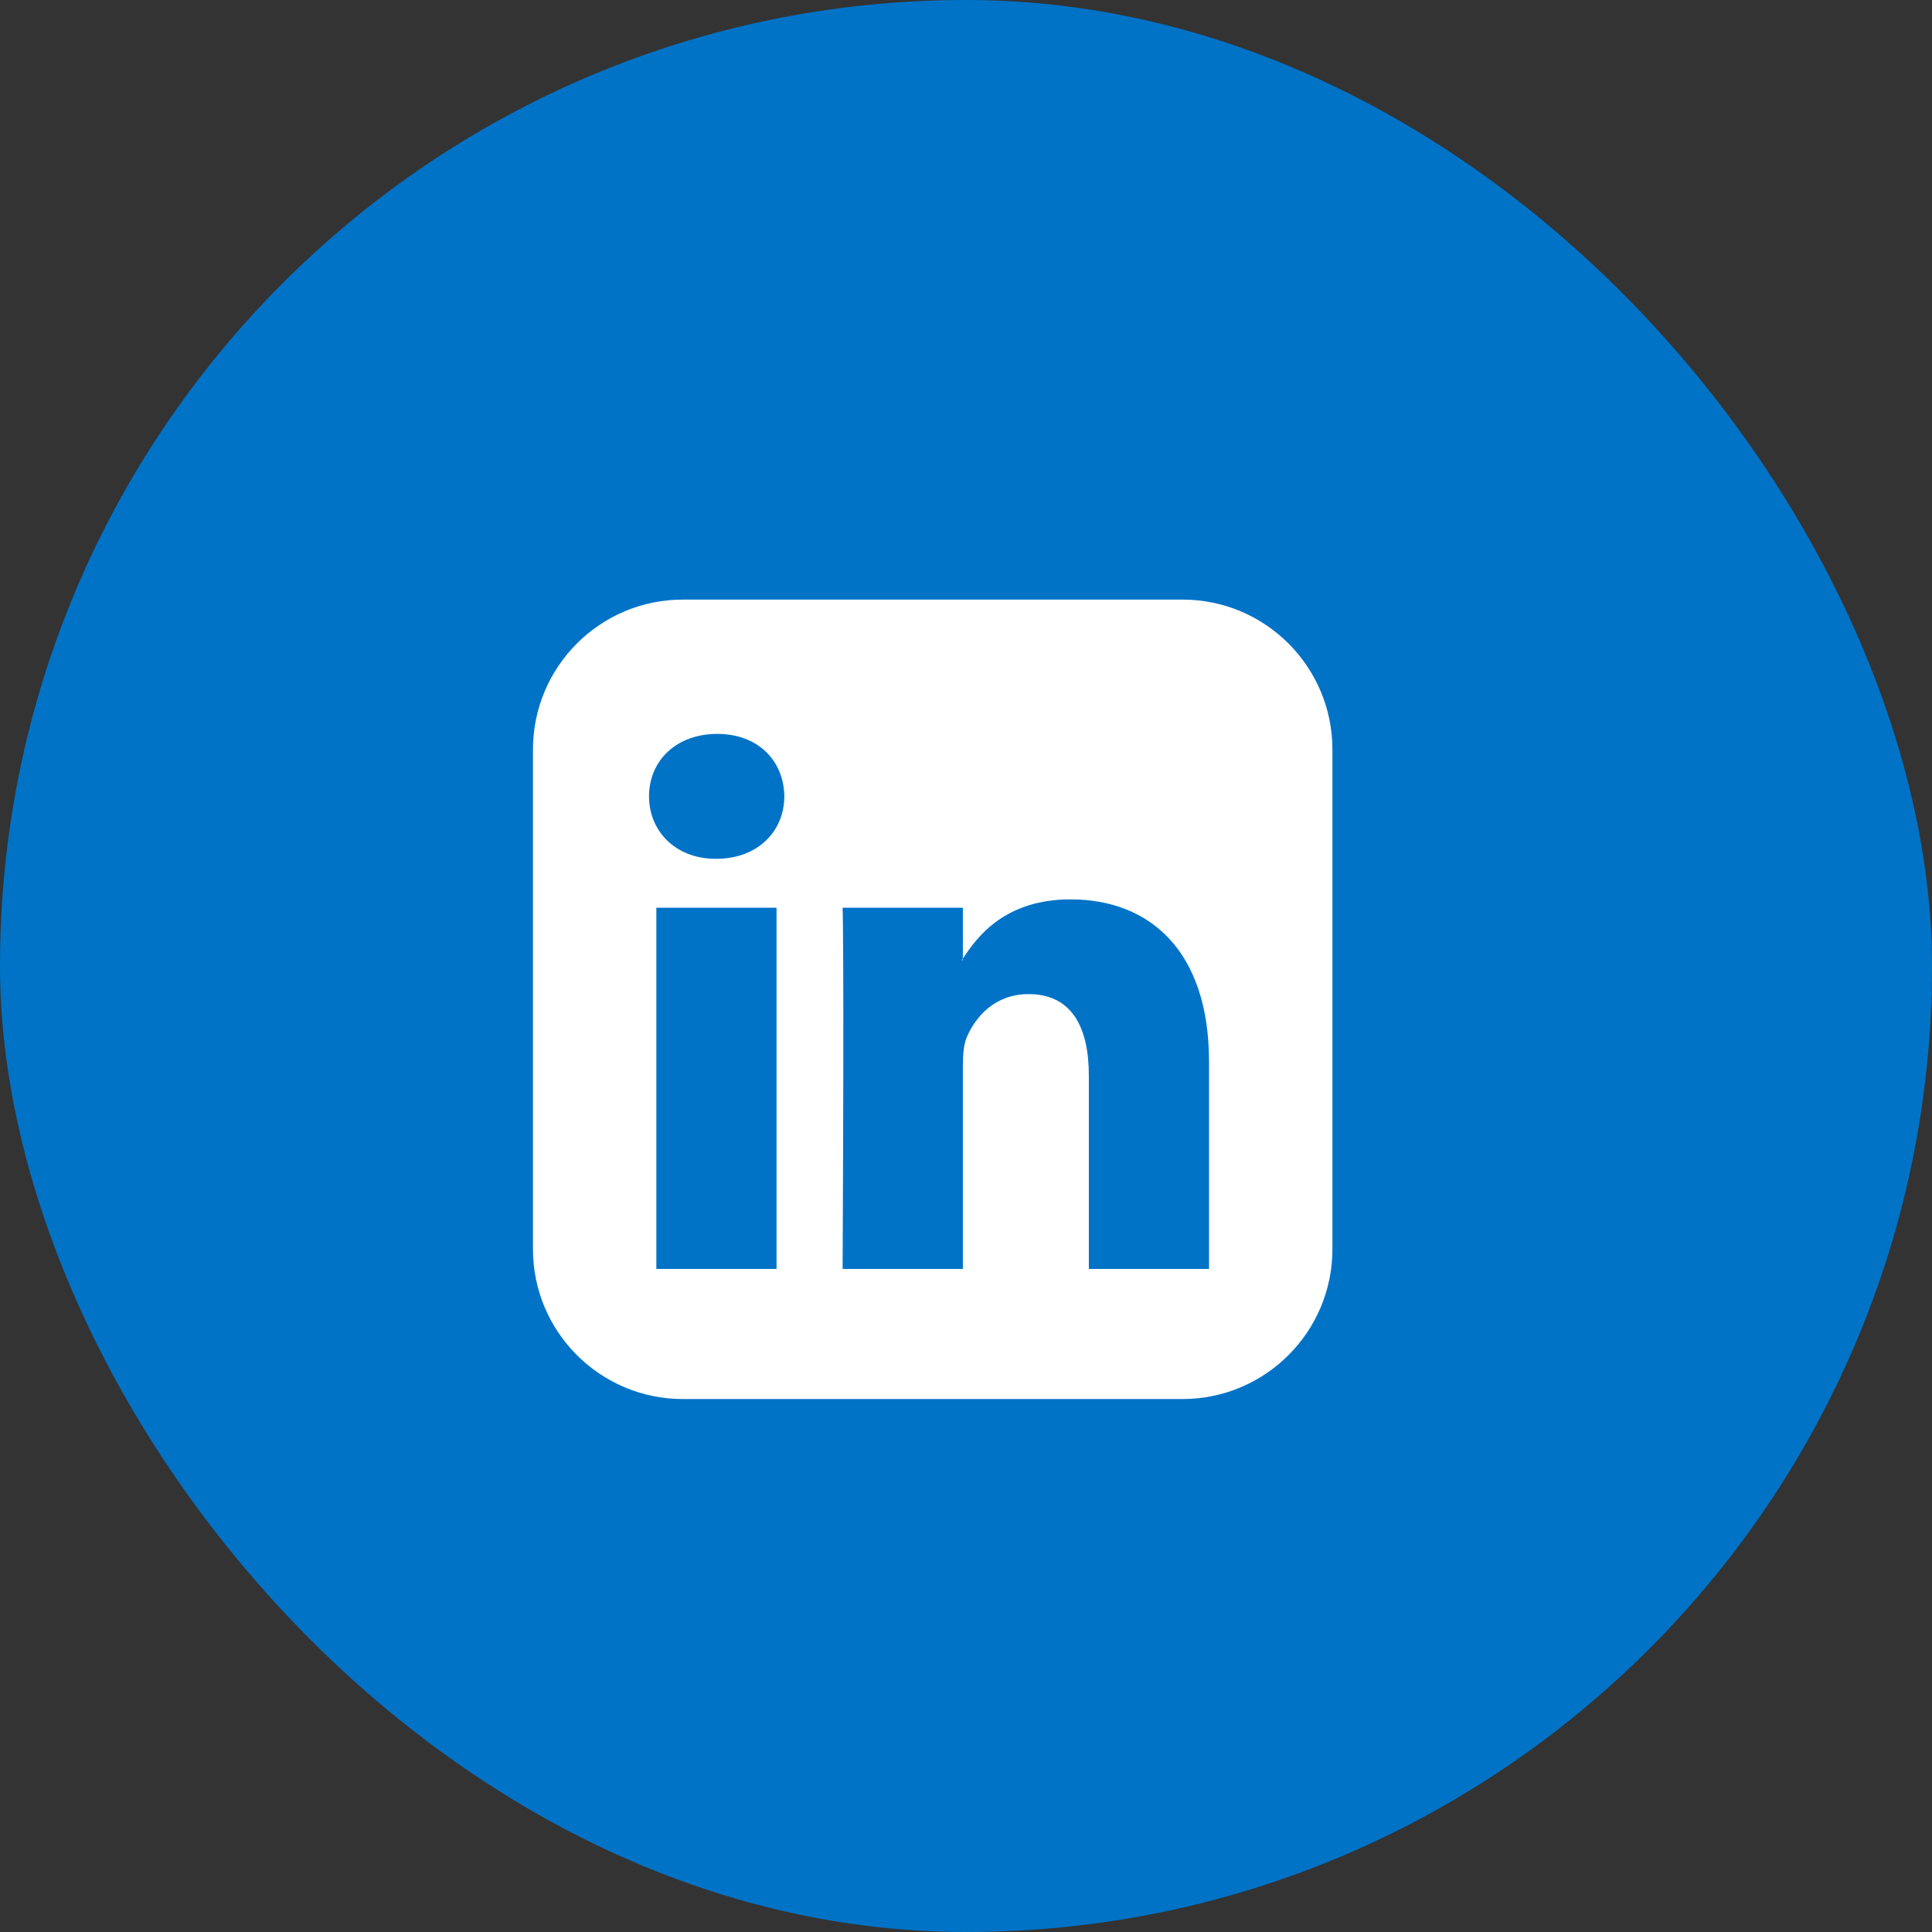 <svg width="29" height="29" viewBox="0 0 29 29" fill="none" xmlns="http://www.w3.org/2000/svg">
<rect x="0" y="0" width="29" height="29" fill="#333333" stroke="none"/>
<rect width="29" height="29" rx="14.5" fill="#0073C7"/>
<path d="M9.852 19.047V13.625H11.656V19.047H9.852ZM11.773 11.953C11.773 12.469 11.383 12.891 10.75 12.891H10.742C10.133 12.891 9.742 12.469 9.742 11.953C9.742 11.422 10.148 11.016 10.766 11.016C11.383 11.016 11.766 11.422 11.773 11.953ZM16.344 19.047V16.148C16.344 15.414 16.086 14.922 15.438 14.922C14.938 14.922 14.641 15.258 14.508 15.578C14.461 15.695 14.453 15.859 14.453 16.016V19.047H12.648C12.672 14.133 12.648 13.625 12.648 13.625H14.453V14.414H14.438C14.672 14.039 15.102 13.5 16.07 13.5C17.258 13.5 18.148 14.273 18.148 15.938V19.047H16.344ZM20 11.25C20 10.008 18.992 9 17.75 9H10.25C9.008 9 8 10.008 8 11.25V18.75C8 19.992 9.008 21 10.25 21H17.75C18.992 21 20 19.992 20 18.75V11.25Z" fill="white"/>
</svg>
